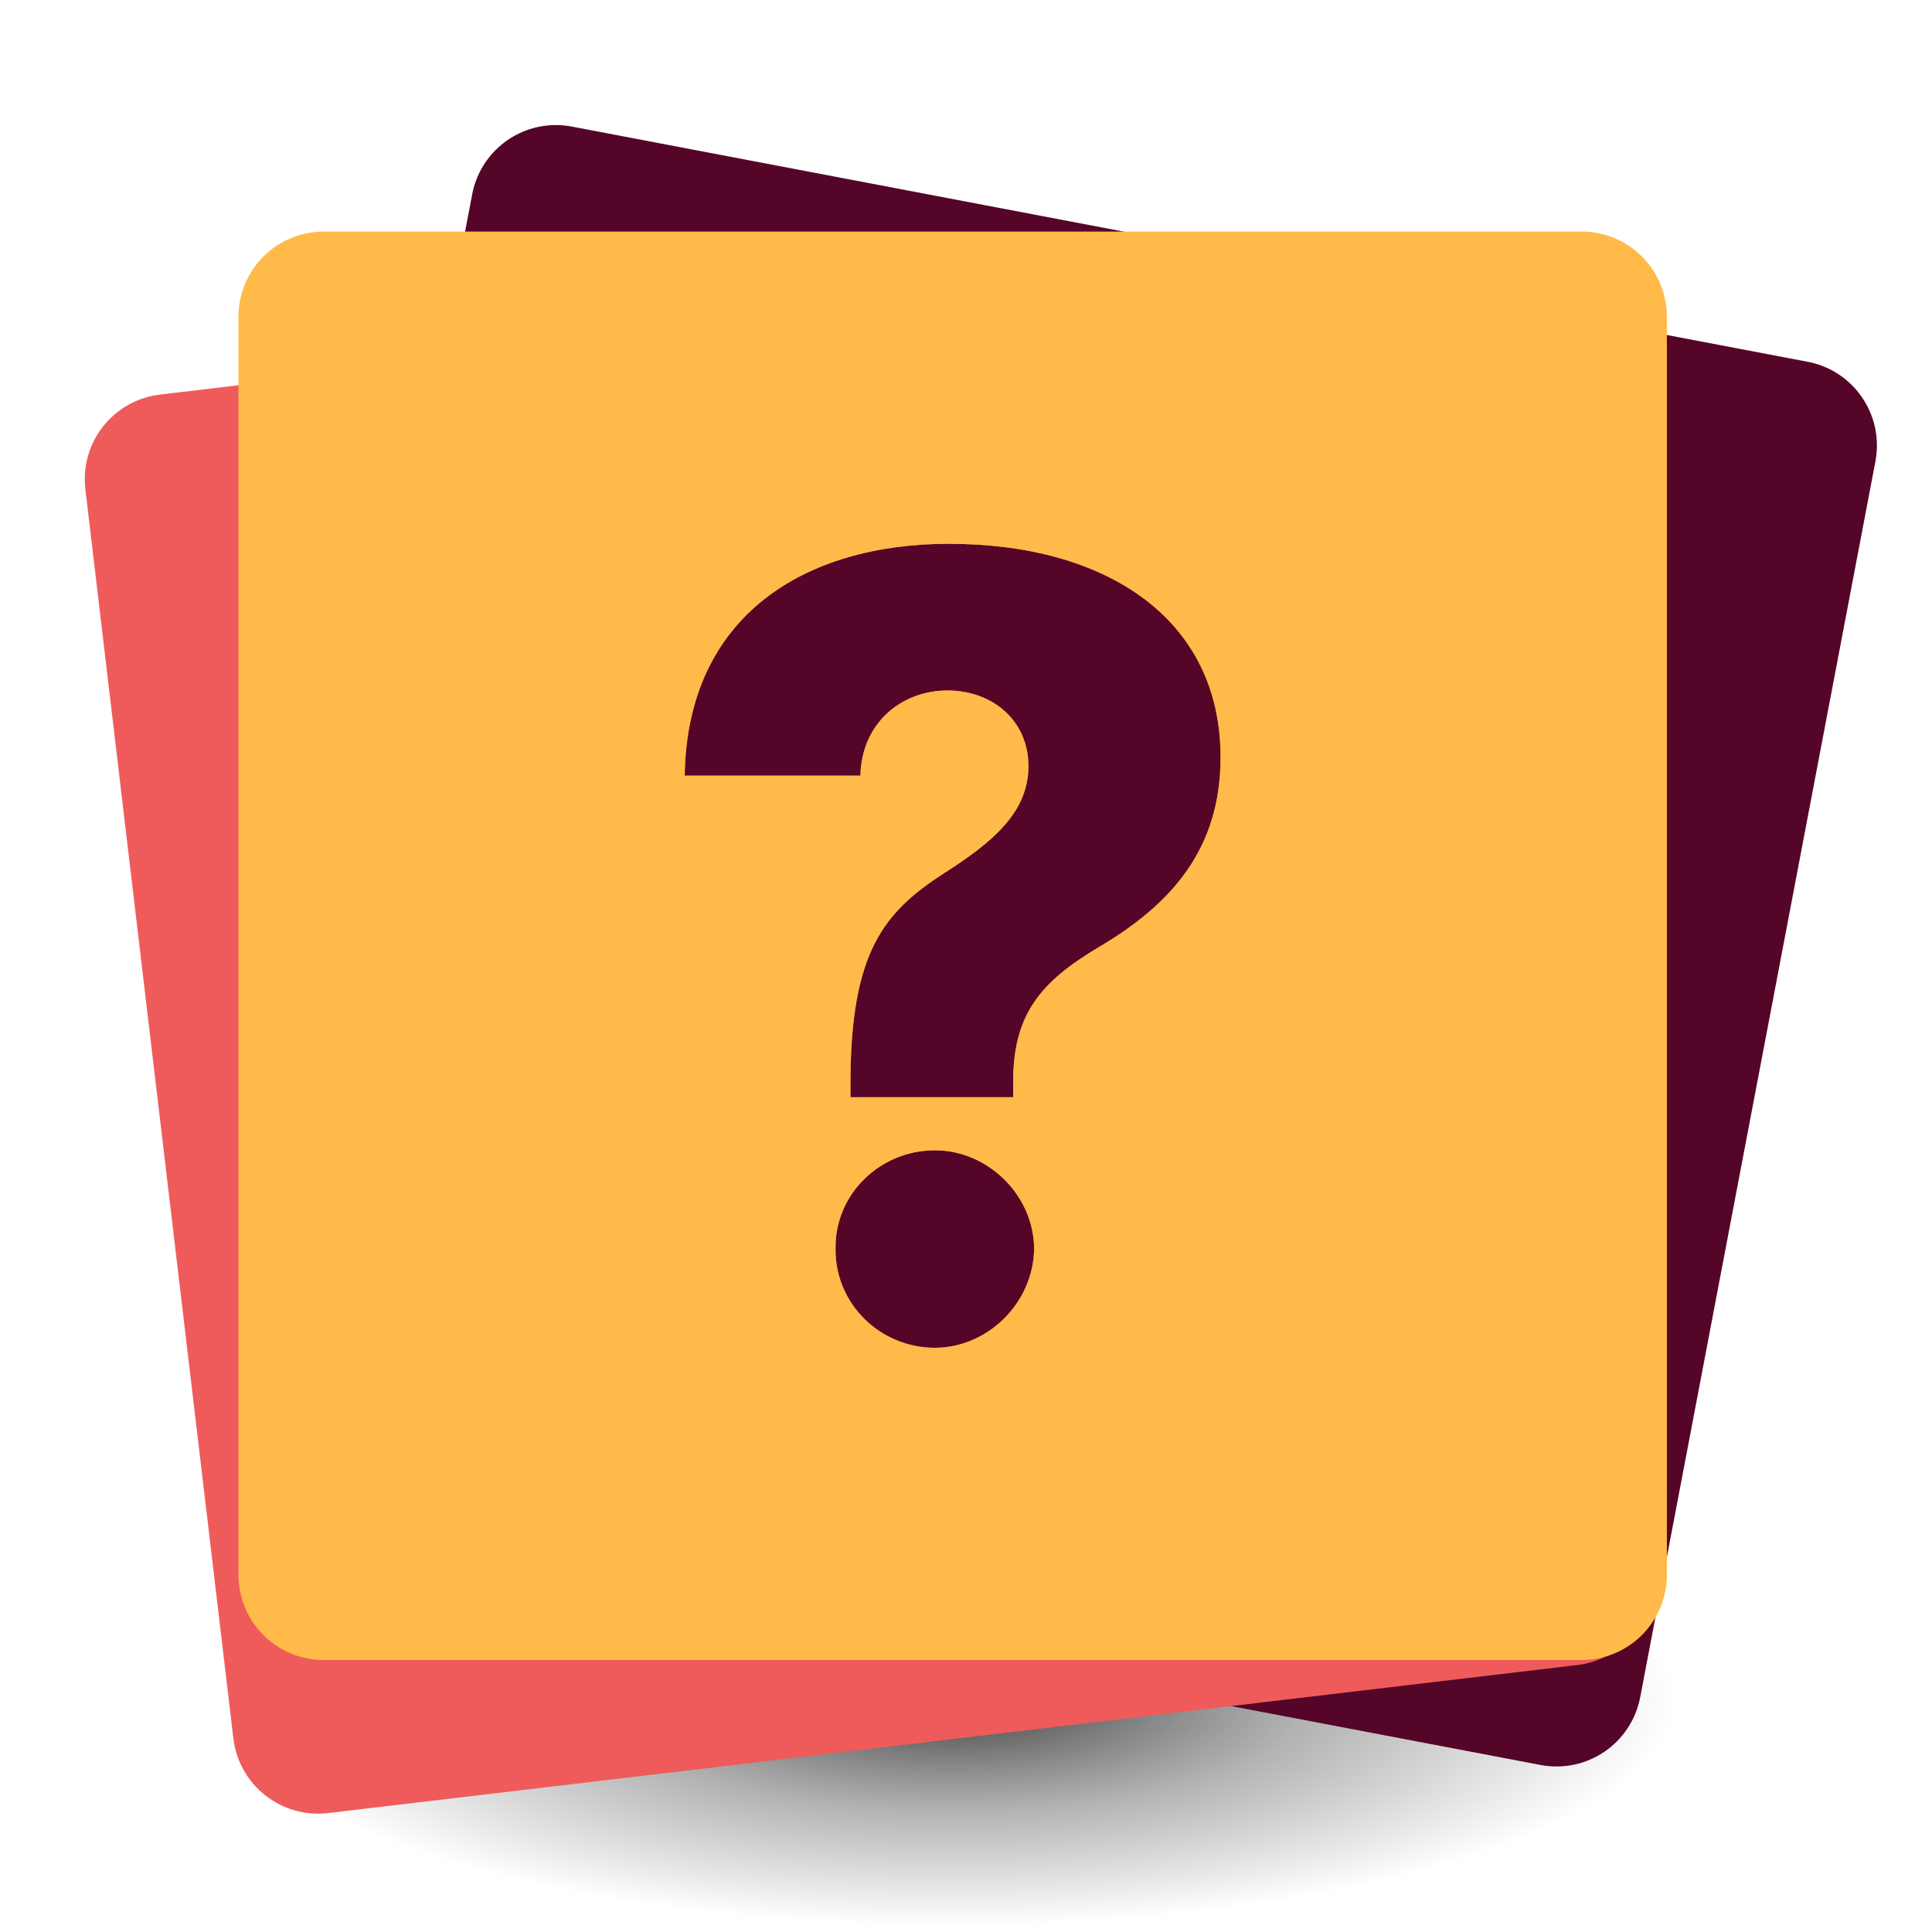 <?xml version="1.0" encoding="UTF-8" standalone="no"?>
<svg
   width="48"
   height="48"
   viewBox="0 0 48 48"
   version="1.1"
   xml:space="preserve"
   style="clip-rule:evenodd;fill-rule:evenodd;stroke-linecap:round;stroke-linejoin:round"
   id="svg65"
   sodipodi:docname="com.github.malothebault.trivia.svg"
   inkscape:version="1.1.2 (0a00cf5339, 2022-02-04)"
   xmlns:inkscape="http://www.inkscape.org/namespaces/inkscape"
   xmlns:sodipodi="http://sodipodi.sourceforge.net/DTD/sodipodi-0.dtd"
   xmlns:xlink="http://www.w3.org/1999/xlink"
   xmlns="http://www.w3.org/2000/svg"
   xmlns:svg="http://www.w3.org/2000/svg"><sodipodi:namedview
   id="namedview67"
   pagecolor="#ffffff"
   bordercolor="#666666"
   borderopacity="1.0"
   inkscape:pageshadow="2"
   inkscape:pageopacity="0.0"
   inkscape:pagecheckerboard="true"
   showgrid="true"
   inkscape:snap-global="false"
   inkscape:snap-bbox="true"
   inkscape:snap-bbox-edge-midpoints="true"
   inkscape:snap-bbox-midpoints="false"
   inkscape:zoom="5.6568543"
   inkscape:cx="14.407301"
   inkscape:cy="18.649941"
   inkscape:window-width="1600"
   inkscape:window-height="839"
   inkscape:window-x="0"
   inkscape:window-y="30"
   inkscape:window-maximized="1"
   inkscape:current-layer="layer1"
   showguides="true"
   inkscape:guide-bbox="true"
   inkscape:object-paths="false"
   inkscape:snap-intersection-paths="false"
   inkscape:snap-midpoints="true"
   inkscape:snap-page="true"
   inkscape:snap-grids="true"
   inkscape:lockguides="true"
   viewbox-height="128"
   viewbox-y="0"
   inkscape:snap-object-midpoints="true"
   inkscape:snap-center="true"
   inkscape:snap-smooth-nodes="false"
   inkscape:bbox-nodes="true"
   inkscape:bbox-paths="true"
   inkscape:object-nodes="false"><sodipodi:guide
     position="64,64"
     orientation="0,1"
     id="guide909"
     inkscape:locked="true"
     inkscape:label=""
     inkscape:color="rgb(0,0,255)" /><sodipodi:guide
     position="64,64"
     orientation="-1,0"
     id="guide911"
     inkscape:locked="true"
     inkscape:label=""
     inkscape:color="rgb(0,0,255)" /><inkscape:grid
     type="xygrid"
     id="grid917" /><sodipodi:guide
     position="64,106"
     orientation="0,1"
     id="guide697"
     inkscape:locked="true"
     inkscape:label=""
     inkscape:color="rgb(0,0,255)" /><sodipodi:guide
     position="64,8"
     orientation="0,1"
     id="guide3077"
     inkscape:label=""
     inkscape:locked="true"
     inkscape:color="rgb(0,0,255)" /><sodipodi:guide
     position="64,57"
     orientation="0,1"
     id="guide2065"
     inkscape:label=""
     inkscape:locked="true"
     inkscape:color="rgb(0,0,255)" /></sodipodi:namedview>
    
    
    
    
    
    
    
    
    
    <defs
   id="defs63"><rect
   x="30"
   y="25"
   width="70"
   height="75"
   id="rect5349" /><rect
   x="34.489"
   y="29.04"
   width="88.492"
   height="208.702"
   id="rect9568" />
        <radialGradient
   id="_Radial1"
   cx="0"
   cy="0"
   r="1"
   gradientUnits="userSpaceOnUse"
   gradientTransform="matrix(55,0,0,6,64,118)"><stop
     offset="0%"
     style="stop-color:black;stop-opacity:0.2"
     id="stop18" /><stop
     offset="100%"
     style="stop-color:black;stop-opacity:0"
     id="stop20" /></radialGradient>
        <radialGradient
   id="_Radial2"
   cx="0"
   cy="0"
   r="1"
   gradientUnits="userSpaceOnUse"
   gradientTransform="matrix(5.009,0,0,3.5,37.993,43.5)"><stop
     offset="0%"
     style="stop-color:rgb(24,24,24);stop-opacity:1"
     id="stop23" /><stop
     offset="100%"
     style="stop-color:rgb(24,24,24);stop-opacity:0"
     id="stop25" /></radialGradient>
        <radialGradient
   id="_Radial3"
   cx="0"
   cy="0"
   r="1"
   gradientUnits="userSpaceOnUse"
   gradientTransform="matrix(5.009,0,0,3.5,-10.007,-43.5)"><stop
     offset="0%"
     style="stop-color:rgb(24,24,24);stop-opacity:1"
     id="stop28" /><stop
     offset="100%"
     style="stop-color:rgb(24,24,24);stop-opacity:0"
     id="stop30" /></radialGradient>
        <linearGradient
   id="_Linear4"
   x1="0"
   y1="0"
   x2="1"
   y2="0"
   gradientUnits="userSpaceOnUse"
   gradientTransform="matrix(0,-7.028,7.028,0,25.058,47.028)"><stop
     offset="0%"
     style="stop-color:rgb(24,24,24);stop-opacity:0"
     id="stop33" /><stop
     offset="50%"
     style="stop-color:rgb(24,24,24);stop-opacity:1"
     id="stop35" /><stop
     offset="100%"
     style="stop-color:rgb(24,24,24);stop-opacity:0"
     id="stop37" /></linearGradient>
        <radialGradient
   id="_Radial5"
   cx="0"
   cy="0"
   r="1"
   gradientUnits="userSpaceOnUse"
   gradientTransform="matrix(0,317.852,-390.221,0,66.195,-39.271)"><stop
     offset="0%"
     style="stop-color:rgb(104,87,84);stop-opacity:1"
     id="stop40" /><stop
     offset="26%"
     style="stop-color:rgb(104,87,84);stop-opacity:1"
     id="stop42" /><stop
     offset="70%"
     style="stop-color:rgb(89,76,74);stop-opacity:1"
     id="stop44" /><stop
     offset="100%"
     style="stop-color:rgb(89,76,74);stop-opacity:1"
     id="stop46" /></radialGradient>
        <linearGradient
   id="_Linear6"
   x1="0"
   y1="0"
   x2="1"
   y2="0"
   gradientUnits="userSpaceOnUse"
   gradientTransform="matrix(0,103.73,-103.73,0,64,15.135)"><stop
     offset="0%"
     style="stop-color:white;stop-opacity:0.3"
     id="stop49" /><stop
     offset="6%"
     style="stop-color:white;stop-opacity:0.071"
     id="stop51" /><stop
     offset="95%"
     style="stop-color:white;stop-opacity:0.047"
     id="stop53" /><stop
     offset="100%"
     style="stop-color:white;stop-opacity:0.118"
     id="stop55" /></linearGradient>
        <linearGradient
   id="_Linear7"
   x1="0"
   y1="0"
   x2="1"
   y2="0"
   gradientUnits="userSpaceOnUse"
   gradientTransform="matrix(0,-11.185,11.185,0,75.213,77.796)"><stop
     offset="0%"
     style="stop-color:black;stop-opacity:0.05"
     id="stop58" /><stop
     offset="100%"
     style="stop-color:black;stop-opacity:0"
     id="stop60" /></linearGradient>
    <linearGradient
   id="linearGradient3820-7-2-8-6"><stop
     id="stop3822-2-6-5-0"
     style="stop-color:#3d3d3d;stop-opacity:1"
     offset="0" /><stop
     id="stop3864-8-7-4-1"
     style="stop-color:#686868;stop-opacity:0.498"
     offset="0.5" /><stop
     id="stop3824-1-2-6-7"
     style="stop-color:#686868;stop-opacity:0"
     offset="1" /></linearGradient><linearGradient
   id="linearGradient2867-449-88-871-390-598-476-591-434-148-57-177-3-8"><stop
     id="stop3750-8-9"
     style="stop-color:#8cd5ff;stop-opacity:1"
     offset="0" /><stop
     id="stop3752-3-2"
     style="stop-color:#64baff;stop-opacity:1"
     offset="0.262" /><stop
     id="stop3754-7-2"
     style="stop-color:#3689e6;stop-opacity:1"
     offset="0.705" /><stop
     id="stop3756-9-3"
     style="stop-color:#0d52bf;stop-opacity:1"
     offset="1" /></linearGradient><radialGradient
   xlink:href="#linearGradient3820-7-2-8-6"
   id="radialGradient3163"
   gradientUnits="userSpaceOnUse"
   gradientTransform="matrix(0.356,0,0,0.111,-3.377,35.302)"
   cx="99.157"
   cy="186.171"
   fx="99.157"
   fy="186.171"
   r="62.769" /><radialGradient
   xlink:href="#linearGradient2867-449-88-871-390-598-476-591-434-148-57-177-3-8"
   id="radialGradient3197"
   gradientUnits="userSpaceOnUse"
   gradientTransform="matrix(0,6.339,-6.705,-1.7252442e-7,-8.341,-29.775)"
   cx="3.972"
   cy="8.45"
   fx="3.972"
   fy="8.45"
   r="20" /><linearGradient
   id="linearGradient4246"><stop
     offset="0"
     style="stop-color:#ffffff;stop-opacity:1"
     id="stop4248" /><stop
     offset="0.235"
     style="stop-color:#ffffff;stop-opacity:0.235"
     id="stop4250" /><stop
     offset="0.764"
     style="stop-color:#ffffff;stop-opacity:0.157"
     id="stop4252" /><stop
     offset="1"
     style="stop-color:#ffffff;stop-opacity:0.392"
     id="stop4254" /></linearGradient><linearGradient
   gradientTransform="matrix(2.757,0,0,2.757,-217.72,-18.592)"
   gradientUnits="userSpaceOnUse"
   xlink:href="#linearGradient4246"
   id="linearGradient5267"
   y2="44.009"
   x2="71.204"
   y1="6.895"
   x1="71.204" /><radialGradient
   gradientTransform="matrix(0,9.931,-7.845,-1.1276038e-7,46.477,-13.086)"
   gradientUnits="userSpaceOnUse"
   xlink:href="#linearGradient4223"
   id="radialGradient3126-7-25-24"
   fy="8.45"
   fx="0.667"
   r="20"
   cy="8.45"
   cx="-1.265" /><linearGradient
   id="linearGradient4526"
   inkscape:swatch="solid"><stop
     style="stop-color:#ffffff;stop-opacity:1;"
     offset="0"
     id="stop4528" /></linearGradient><linearGradient
   id="linearGradient4223"><stop
     offset="0"
     style="stop-color:#d1ff82;stop-opacity:1"
     id="stop4225" /><stop
     offset="0.262"
     style="stop-color:#9bdb4d;stop-opacity:1"
     id="stop4227" /><stop
     offset="0.661"
     style="stop-color:#68b723;stop-opacity:1"
     id="stop4229" /><stop
     offset="1"
     style="stop-color:#3a9104;stop-opacity:1"
     id="stop4231" /></linearGradient><rect
   x="30"
   y="25"
   width="70"
   height="75"
   id="rect19323" /><rect
   x="30"
   y="25"
   width="70"
   height="75"
   id="rect21639" /><rect
   x="30"
   y="25"
   width="70"
   height="75"
   id="rect21645" /><rect
   x="30"
   y="25"
   width="70"
   height="75"
   id="rect21654" /><filter
   style="color-interpolation-filters:sRGB"
   inkscape:label="Drop Shadow"
   id="filter25179"
   x="-0.144"
   y="-0.12"
   width="1.288"
   height="1.24"><feFlood
     flood-opacity="0.804"
     flood-color="rgb(0,0,0)"
     result="flood"
     id="feFlood25169" /><feComposite
     in="flood"
     in2="SourceGraphic"
     operator="in"
     result="composite1"
     id="feComposite25171" /><feGaussianBlur
     in="composite1"
     stdDeviation="3"
     result="blur"
     id="feGaussianBlur25173" /><feOffset
     dx="0"
     dy="-0"
     result="offset"
     id="feOffset25175" /><feComposite
     in="offset"
     in2="offset"
     operator="atop"
     result="composite2"
     id="feComposite25177" /></filter></defs>
<g
   inkscape:groupmode="layer"
   id="layer1"
   inkscape:label="web"
   style="display:inline"><g
     id="g3159"
     transform="matrix(0.805,0,0,0.805,-2.052,-2.814)"><rect
       style="fill:#550527;fill-opacity:1;stroke-width:2;stroke-linecap:round;stroke-linejoin:round"
       id="rect2852"
       width="22.983"
       height="28.826"
       x="21.827"
       y="17.774"
       rx="5.081" /><path
       style="fill:url(#radialGradient3163);fill-opacity:1;stroke:none;stroke-width:0.519"
       id="path3818-0-5-0"
       d="m 54.314,56.024 a 22.363,6.987 0 1 1 -44.727,0 22.363,6.987 0 1 1 44.727,0 z" /><path
       id="rect20891"
       style="fill:#550527;fill-opacity:1;stroke-width:1.037;stroke-linecap:round;stroke-linejoin:round"
       d="m 19.67,7.356 c -1.228,0.016 -2.31,0.888 -2.549,2.143 L 9.863,47.629 c -0.273,1.434 0.663,2.809 2.097,3.081 l 38.13,7.257 c 1.434,0.273 2.809,-0.662 3.082,-2.096 l 7.257,-38.13 c 0.273,-1.434 -0.662,-2.809 -2.096,-3.081 L 20.203,7.403 C 20.024,7.369 19.846,7.353 19.67,7.356 Z m 12.168,12.924 c 4.856,0 8.381,2.31 8.381,6.588 0,2.817 -1.497,4.527 -3.76,5.859 -1.78,1.061 -2.641,2.063 -2.641,4.149 v 0.483 h -5.021 v -0.483 c 0.012,-3.996 1.026,-5.234 2.9,-6.437 1.473,-0.943 2.593,-1.862 2.593,-3.3 0,-1.403 -1.108,-2.334 -2.499,-2.334 -1.403,0 -2.652,0.99 -2.687,2.629 H 23.682 c 0.071,-4.951 3.724,-7.155 8.157,-7.155 z m -0.436,18.718 c 1.615,0 3.041,1.356 3.064,3.03 -0.024,1.697 -1.449,3.064 -3.064,3.064 -1.697,0 -3.089,-1.367 -3.065,-3.064 -0.024,-1.674 1.368,-3.03 3.065,-3.03 z" /><path
       id="rect2515"
       style="fill:#ef5b5b;fill-opacity:1;stroke-width:1.037;stroke-linecap:round;stroke-linejoin:round"
       d="m 46.571,11.097 c -0.175,-0.015 -0.354,-0.012 -0.535,0.009 L 7.492,15.672 c -1.45,0.172 -2.479,1.478 -2.308,2.928 l 4.567,38.544 c 0.172,1.45 1.478,2.479 2.928,2.308 l 38.544,-4.567 c 1.45,-0.172 2.479,-1.478 2.308,-2.928 L 48.964,13.413 C 48.813,12.145 47.794,11.198 46.571,11.097 Z m -14.733,9.183 c 4.856,0 8.381,2.31 8.381,6.588 0,2.817 -1.497,4.527 -3.76,5.859 -1.78,1.061 -2.641,2.063 -2.641,4.149 v 0.483 h -5.021 v -0.483 c 0.012,-3.996 1.026,-5.234 2.9,-6.437 1.473,-0.943 2.593,-1.862 2.593,-3.3 0,-1.403 -1.108,-2.334 -2.499,-2.334 -1.403,0 -2.652,0.99 -2.687,2.629 H 23.682 c 0.071,-4.951 3.724,-7.155 8.157,-7.155 z m -0.436,18.718 c 1.615,0 3.041,1.356 3.064,3.03 -0.024,1.697 -1.449,3.064 -3.064,3.064 -1.697,0 -3.089,-1.367 -3.065,-3.064 -0.024,-1.674 1.368,-3.03 3.065,-3.03 z" /><path
       id="rect2433"
       style="fill:#ffba49;fill-opacity:1;stroke-width:1.037;stroke-linecap:round;stroke-linejoin:round"
       d="m 12.544,10.643 c -1.46,0 -2.636,1.176 -2.636,2.636 v 38.814 c 0,1.46 1.176,2.636 2.636,2.636 h 38.814 c 1.46,0 2.636,-1.176 2.636,-2.636 V 13.278 c 0,-1.46 -1.176,-2.636 -2.636,-2.636 z m 19.294,9.637 c 4.856,0 8.381,2.31 8.381,6.588 0,2.817 -1.497,4.527 -3.76,5.859 -1.78,1.061 -2.641,2.063 -2.641,4.149 v 0.483 h -5.021 v -0.483 c 0.012,-3.996 1.026,-5.234 2.9,-6.437 1.473,-0.943 2.593,-1.862 2.593,-3.3 0,-1.403 -1.108,-2.334 -2.499,-2.334 -1.403,0 -2.652,0.99 -2.687,2.629 H 23.682 c 0.071,-4.951 3.724,-7.155 8.157,-7.155 z m -0.436,18.718 c 1.615,0 3.041,1.356 3.064,3.03 -0.024,1.697 -1.449,3.064 -3.064,3.064 -1.697,0 -3.089,-1.367 -3.065,-3.064 -0.024,-1.674 1.368,-3.03 3.065,-3.03 z" /></g></g></svg>
